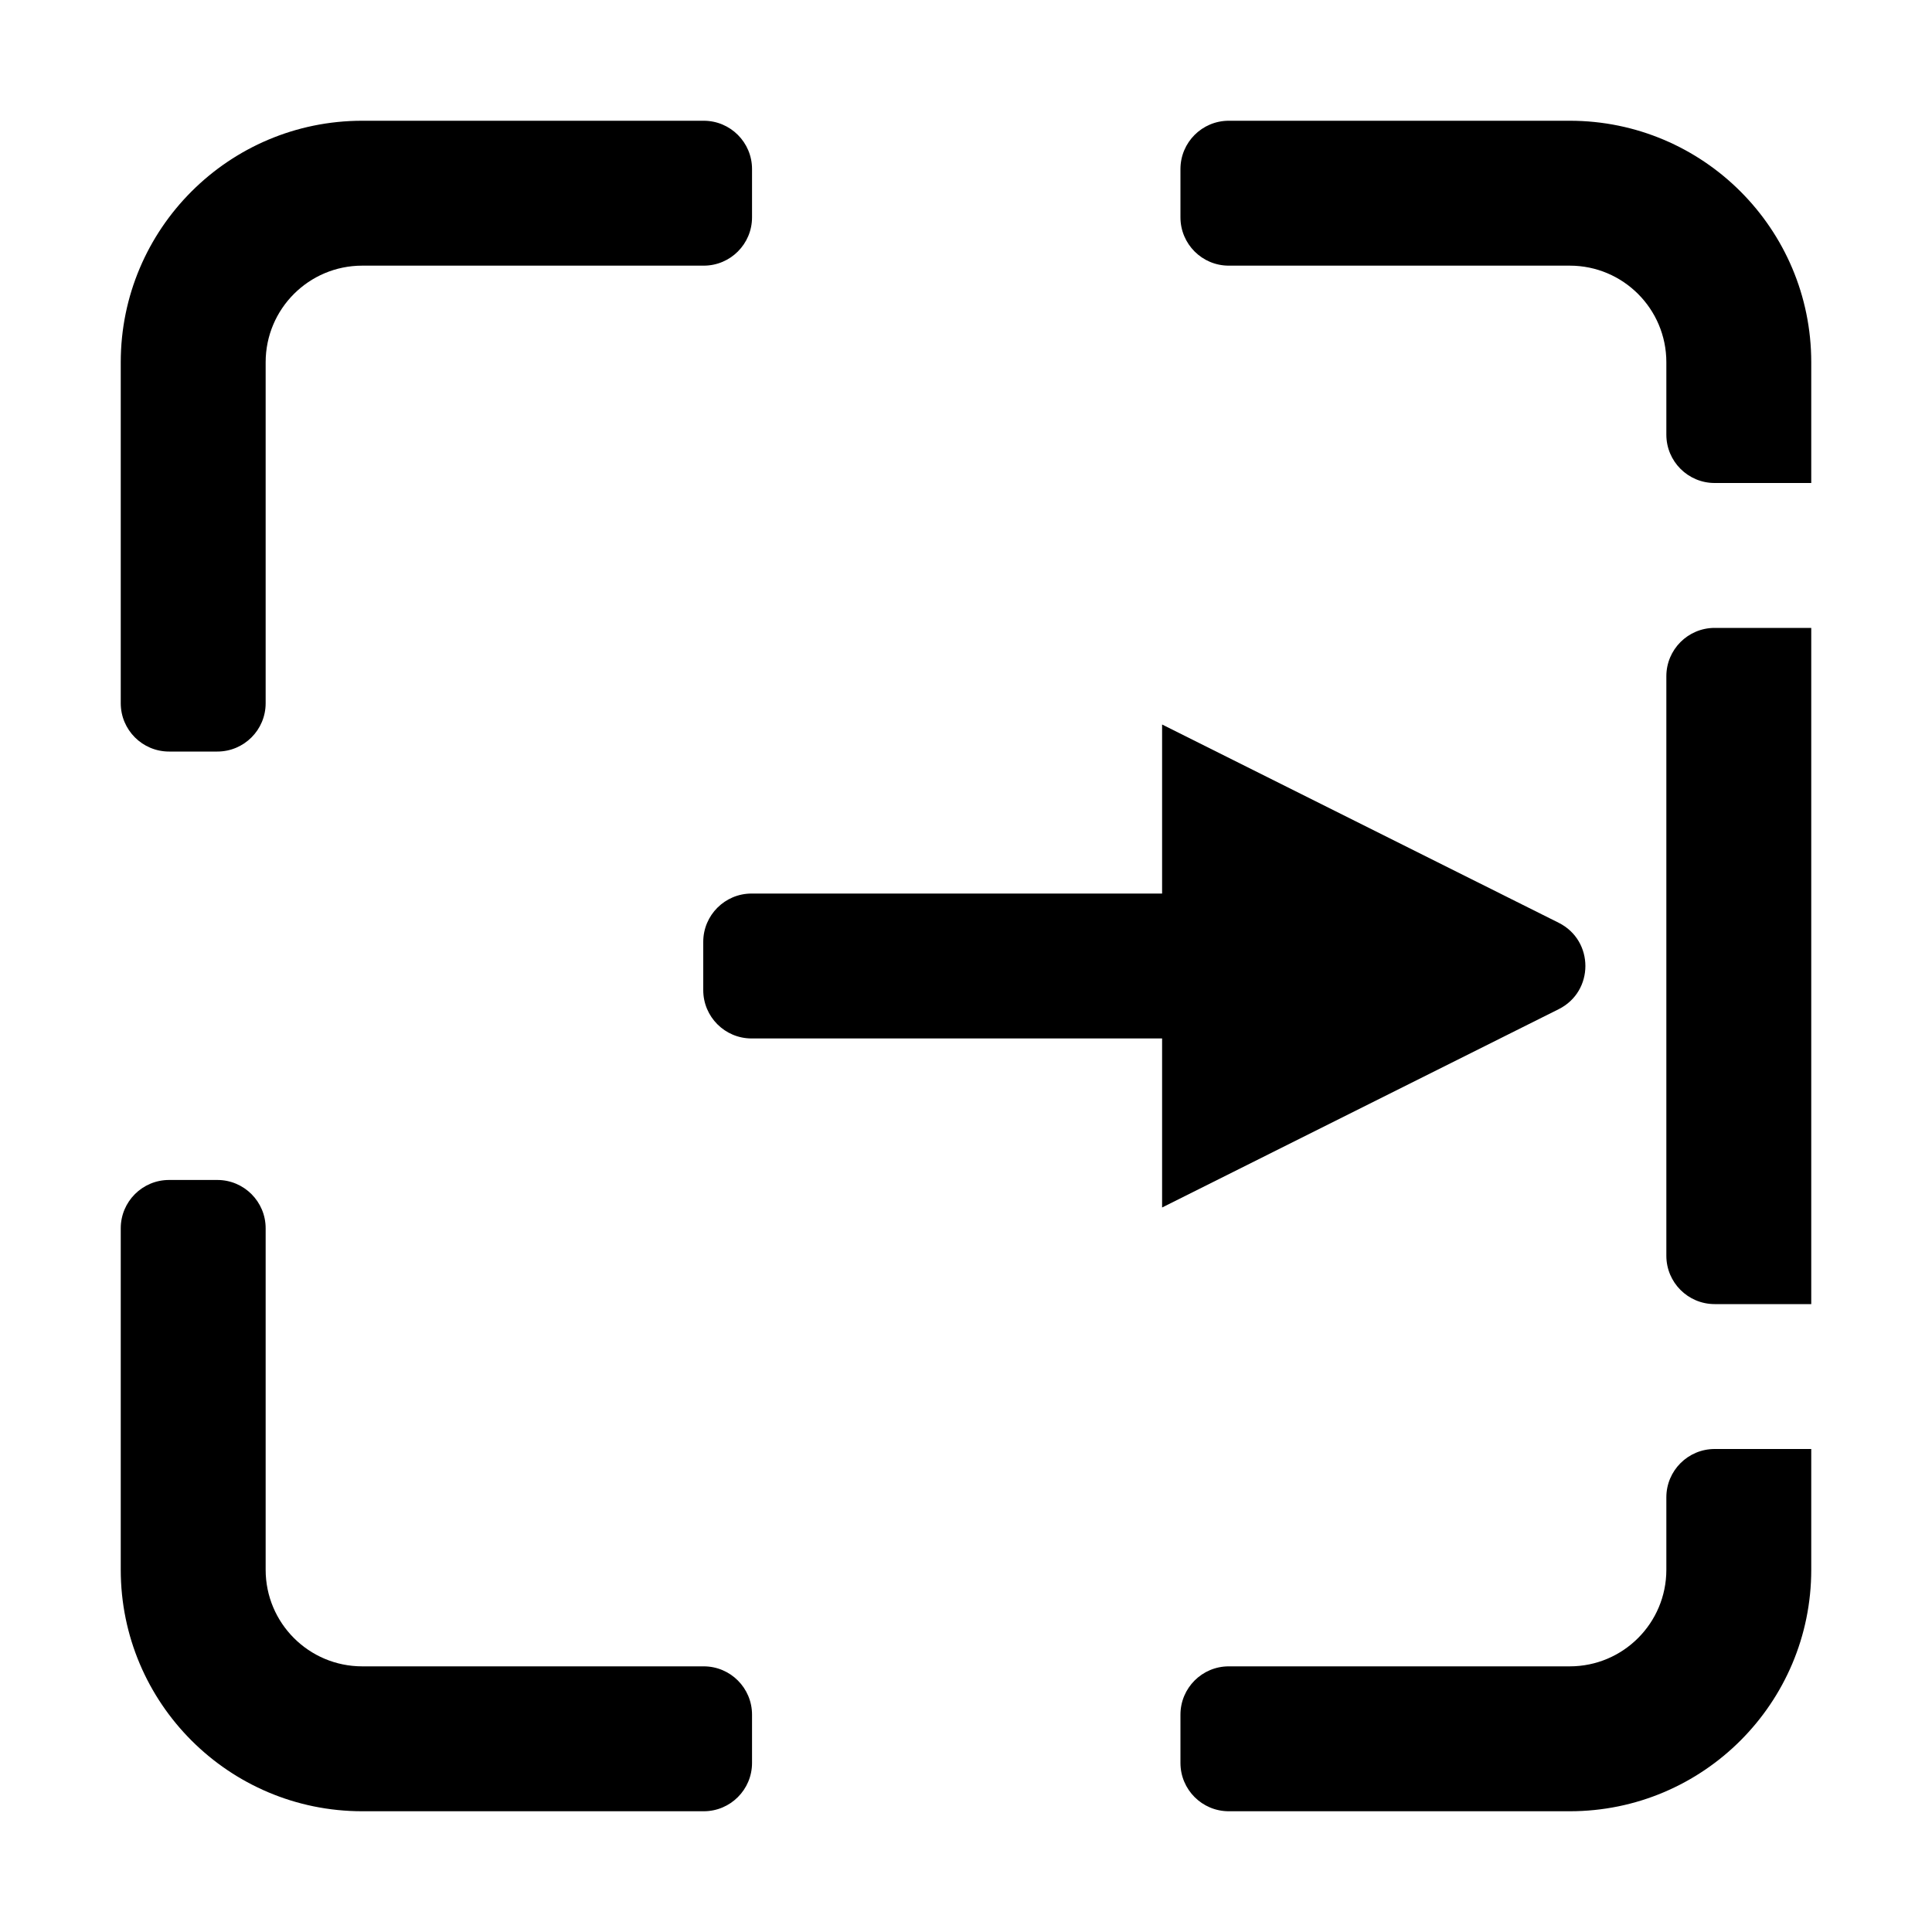 <?xml version="1.0" encoding="utf-8"?>
<!-- Generator: Adobe Illustrator 24.0.0, SVG Export Plug-In . SVG Version: 6.00 Build 0)  -->
<svg version="1.1" id="Calque_1" xmlns="http://www.w3.org/2000/svg" xmlns:xlink="http://www.w3.org/1999/xlink" x="0px" y="0px"
	 viewBox="0 0 4000 4000" style="enable-background:new 0 0 4000 4000;" xml:space="preserve">
<g>
	<path d="M350,1556h100c55.2,0,100-44.8,100-100V750c0-110.5,89.5-200,200-200h707c55.2,0,100-44.8,100-100V350
		c0-55.2-44.8-100-100-100H750c-276.1,0-500,223.9-500,500v706C250,1511.2,294.8,1556,350,1556z"/>
	<path d="M1457,3450H750c-110.5,0-200-89.5-200-200v-707c0-55.2-44.8-100-100-100H350c-55.2,0-100,44.8-100,100v707
		c0,276.1,223.9,500,500,500h707c55.2,0,100-44.8,100-100v-100C1557,3494.8,1512.2,3450,1457,3450z"/>
	<path d="M3450,3100v150c0,110.5-89.5,200-200,200h-706c-55.2,0-100,44.8-100,100v100c0,55.2,44.8,100,100,100h706
		c276.1,0,500-223.9,500-500v-250h-200C3494.8,3000,3450,3044.8,3450,3100z"/>
	<path d="M3250,250h-706c-55.2,0-100,44.8-100,100v100c0,55.2,44.8,100,100,100h706c110.5,0,200,89.5,200,200v150
		c0,55.2,44.8,100,100,100h200V750C3750,473.9,3526.1,250,3250,250z"/>
	<path d="M3227.1,2089.4c73.7-36.8,73.7-142,0-178.9L2406,1500v350h-850c-55.2,0-100,44.8-100,100v100c0,55.2,44.8,100,100,100h850
		v350L3227.1,2089.4z"/>
	<path d="M3450,1400v1200c0,55.2,44.8,100,100,100h200V1300h-200C3494.8,1300,3450,1344.8,3450,1400z"/>
</g>
</svg>